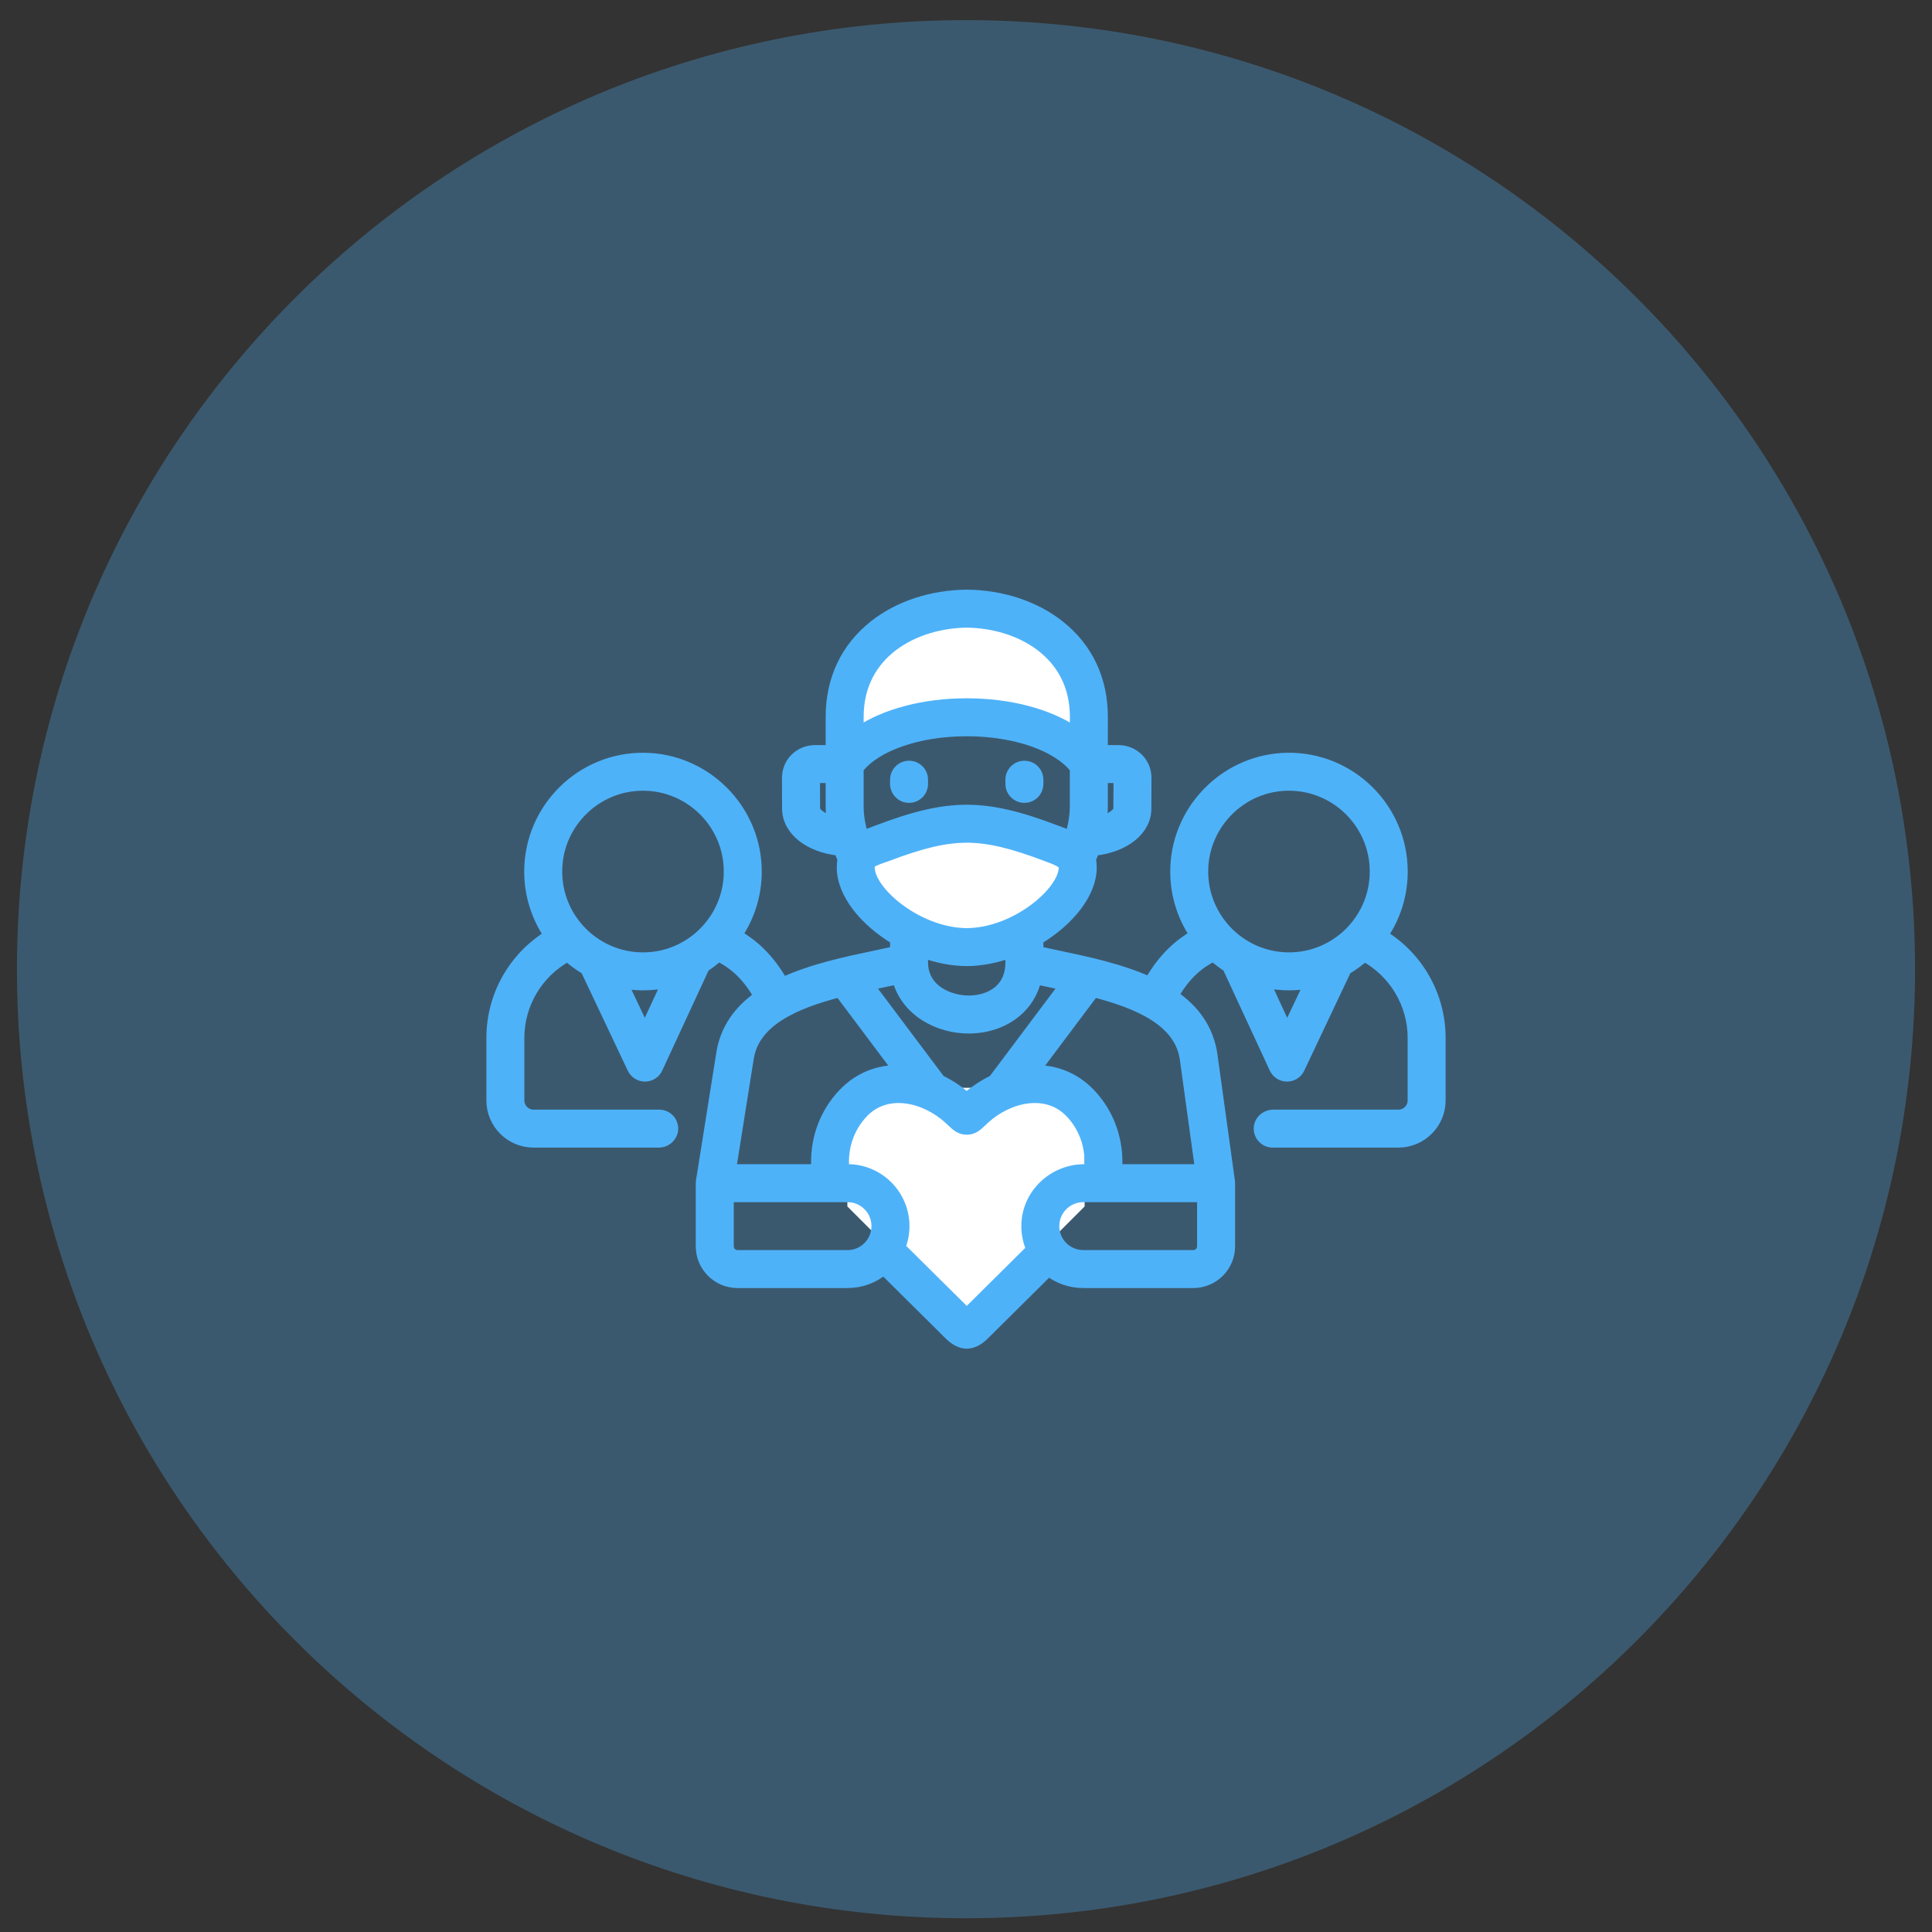 <svg width="57" height="57" viewBox="0 0 57 57" fill="none" xmlns="http://www.w3.org/2000/svg">
<rect x="0" y="0" width="57" height="57" fill="#333333" stroke="none"/>
<g id="631a069557f95abab5aee498_Different%20Section%20Item%204.svg" clip-path="url(#clip0_1_546)">
<path id="Vector" opacity="0.3" d="M56.5 28.594C56.5 13.13 43.964 0.594 28.5 0.594C13.036 0.594 0.5 13.13 0.5 28.594C0.5 44.058 13.036 56.594 28.5 56.594C43.964 56.594 56.5 44.058 56.5 28.594Z" fill="#4EB2F9"/>
<g id="Group">
<path id="Vector_2" d="M25.584 24.51H31.417V26.844L28.5 28.01L25.584 26.844V24.51Z" fill="white"/>
<path id="Vector_3" d="M25.583 18.677L28.5 18.094L30.833 18.677L32 21.594H25L25.583 18.677Z" fill="white"/>
<path id="Vector_4" d="M25 32.094H32V35.594L28.5 39.094L25 35.594V32.094Z" fill="white"/>
<path id="Vector_5" d="M30.223 23.537C30.45 23.537 30.633 23.353 30.633 23.127V23.004C30.633 22.778 30.45 22.594 30.223 22.594C29.997 22.594 29.813 22.778 29.813 23.004V23.127C29.813 23.353 29.997 23.537 30.223 23.537Z" fill="#4EB2F9" stroke="#4EB2F9" stroke-width="0.3"/>
<path id="Vector_6" d="M40.806 27.592C41.17 27.056 41.382 26.409 41.382 25.713C41.382 23.846 39.85 22.331 37.978 22.359C36.211 22.386 34.751 23.808 34.679 25.574C34.648 26.319 34.862 27.013 35.247 27.584C34.792 27.847 34.322 28.25 33.911 28.967C33.064 28.58 32.065 28.37 31.215 28.191C31.012 28.148 30.816 28.107 30.633 28.066V27.72C31.54 27.176 32.207 26.361 32.207 25.594C32.207 25.504 32.199 25.423 32.184 25.349C32.222 25.264 32.256 25.18 32.287 25.096C33.178 25.003 33.819 24.501 33.819 23.857L33.822 22.949C33.822 22.491 33.456 22.132 32.99 22.132H32.534L32.535 21.157C32.537 20.048 32.096 19.112 31.259 18.45C30.537 17.879 29.566 17.558 28.527 17.547C28.524 17.547 28.521 17.547 28.518 17.547C27.479 17.558 26.508 17.879 25.786 18.45C24.949 19.112 24.508 20.048 24.51 21.156V22.132H24.053C23.587 22.132 23.221 22.491 23.221 22.95L23.224 23.857C23.227 24.501 23.867 25.002 24.756 25.095C24.788 25.18 24.822 25.265 24.859 25.349C24.845 25.423 24.837 25.504 24.837 25.594C24.837 26.361 25.504 27.176 26.41 27.72V28.066C26.227 28.107 26.032 28.148 25.829 28.191C24.967 28.373 23.953 28.586 23.098 28.983C22.684 28.256 22.211 27.85 21.753 27.584C22.137 27.014 22.352 26.319 22.321 25.574C22.249 23.807 20.788 22.385 19.02 22.359C17.148 22.331 15.616 23.847 15.616 25.713C15.616 26.409 15.829 27.056 16.193 27.593C15.15 28.235 14.5 29.375 14.5 30.621V32.465C14.5 33.151 15.056 33.708 15.743 33.708H19.432C19.657 33.708 19.852 33.535 19.859 33.31C19.866 33.078 19.68 32.888 19.449 32.888H15.743C15.509 32.888 15.32 32.698 15.32 32.465V30.621C15.32 29.615 15.872 28.7 16.745 28.221C16.909 28.366 17.087 28.496 17.277 28.608L18.658 31.526C18.726 31.669 18.871 31.76 19.029 31.76H19.031C19.189 31.76 19.334 31.668 19.401 31.524L20.786 28.532C20.932 28.437 21.071 28.332 21.2 28.216C21.589 28.413 22.006 28.72 22.386 29.39C21.804 29.802 21.381 30.358 21.273 31.133L20.683 34.843C20.679 34.865 20.677 34.886 20.677 34.908V36.77C20.677 37.366 21.162 37.851 21.758 37.851H25.007C25.411 37.851 25.783 37.707 26.073 37.466L27.998 39.374C28.133 39.51 28.312 39.635 28.51 39.641C28.71 39.646 28.913 39.515 29.047 39.374L30.936 37.501C31.219 37.721 31.574 37.851 31.959 37.851H35.207C35.803 37.851 36.289 37.366 36.289 36.77V34.908C36.289 34.904 36.287 34.866 36.285 34.851L35.771 31.138C35.662 30.346 35.226 29.783 34.627 29.368C35.002 28.713 35.414 28.41 35.799 28.216C35.929 28.332 36.068 28.437 36.214 28.532L37.6 31.524C37.666 31.668 37.811 31.76 37.969 31.76H37.971C38.13 31.76 38.274 31.669 38.342 31.526L39.723 28.607C39.913 28.496 40.091 28.366 40.255 28.22C41.128 28.7 41.68 29.615 41.68 30.621V32.465C41.68 32.698 41.489 32.888 41.256 32.888H37.566C37.342 32.888 37.146 33.06 37.139 33.285C37.132 33.517 37.319 33.708 37.549 33.708H41.256C41.942 33.708 42.5 33.15 42.5 32.465V30.621C42.5 29.375 41.849 28.235 40.806 27.592ZM32.534 23.788V22.953H32.99C32.995 22.953 32.999 22.953 33.002 22.954L32.998 23.856C32.998 23.973 32.813 24.13 32.506 24.22C32.524 24.075 32.534 23.931 32.534 23.788ZM24.045 23.854L24.042 22.954C24.044 22.953 24.048 22.953 24.053 22.953H24.51V23.788C24.51 23.93 24.519 24.075 24.537 24.219C24.23 24.129 24.045 23.972 24.045 23.854ZM19.025 30.383L18.378 29.015C18.57 29.049 18.768 29.068 18.97 29.068C19.209 29.068 19.442 29.043 19.668 28.995L19.025 30.383ZM21.493 25.945C21.385 27.155 20.411 28.13 19.201 28.238C17.623 28.378 16.306 27.061 16.447 25.481C16.555 24.271 17.529 23.297 18.739 23.189C20.317 23.048 21.635 24.366 21.493 25.945ZM25.33 21.155C25.327 19.266 26.982 18.386 28.523 18.367C30.063 18.386 31.718 19.266 31.715 21.156L31.715 21.584C30.935 21.062 29.79 20.752 28.53 20.752C28.525 20.752 28.52 20.752 28.515 20.752C27.255 20.752 26.109 21.062 25.33 21.583V21.155H25.33ZM25.473 24.657C25.465 24.632 25.458 24.606 25.45 24.581C25.371 24.311 25.33 24.045 25.33 23.788V22.674C25.844 22.01 27.102 21.571 28.522 21.572C28.525 21.572 28.527 21.572 28.53 21.572C29.945 21.572 31.2 22.011 31.713 22.674V23.788C31.713 24.069 31.665 24.36 31.57 24.657C31.443 24.6 31.311 24.553 31.18 24.504C30.049 24.072 29.28 23.895 28.524 23.892C28.523 23.892 28.522 23.892 28.521 23.892C27.764 23.895 26.994 24.072 25.864 24.503C25.733 24.552 25.601 24.6 25.473 24.657ZM25.657 25.594C25.657 25.593 25.657 25.592 25.657 25.591C25.657 25.519 25.7 25.453 25.765 25.42C25.91 25.348 26.156 25.27 26.156 25.27C27.186 24.877 27.872 24.715 28.523 24.712C29.172 24.715 29.857 24.877 30.889 25.27C31.012 25.317 31.139 25.36 31.254 25.425C31.32 25.462 31.386 25.511 31.386 25.594C31.386 26.299 29.972 27.522 28.523 27.533C27.073 27.522 25.657 26.299 25.657 25.594ZM29.813 28.11V28.39C29.813 28.754 29.691 29.039 29.451 29.238C29.23 29.421 28.92 29.521 28.578 29.521C28.037 29.521 27.23 29.22 27.23 28.39V28.11C27.65 28.261 28.09 28.351 28.52 28.353H28.523C28.523 28.353 28.524 28.353 28.525 28.353C28.954 28.351 29.394 28.261 29.813 28.11ZM25.998 28.994C26.162 28.959 26.321 28.926 26.475 28.892C26.726 29.837 27.676 30.342 28.578 30.342C29.111 30.342 29.607 30.174 29.974 29.87C30.281 29.616 30.484 29.284 30.576 28.893C30.727 28.927 30.884 28.96 31.046 28.994C31.162 29.018 31.281 29.043 31.401 29.069L29.303 31.865C29.018 32.001 28.752 32.178 28.522 32.385C28.291 32.178 28.025 32.001 27.741 31.865L25.642 29.069C25.762 29.043 25.881 29.018 25.998 28.994ZM22.083 31.258C22.084 31.255 22.084 31.252 22.085 31.249C22.239 30.129 23.465 29.61 24.769 29.272L26.494 31.571C25.917 31.572 25.347 31.774 24.884 32.255C24.292 32.868 24.027 33.694 24.088 34.497H21.568L22.083 31.258ZM25.485 36.884C25.348 36.977 25.184 37.031 25.007 37.031H21.758C21.614 37.031 21.498 36.914 21.498 36.77V35.318H25.007C25.067 35.318 25.126 35.324 25.183 35.336C25.546 35.413 25.825 35.72 25.858 36.098C25.86 36.123 25.861 36.148 25.861 36.174C25.861 36.469 25.712 36.73 25.485 36.884ZM30.283 36.155C30.28 36.403 30.331 36.639 30.425 36.852L28.522 38.739L26.562 36.796C26.639 36.604 26.682 36.394 26.682 36.174C26.682 35.249 25.93 34.497 25.007 34.497H24.909C24.845 33.901 25.034 33.281 25.474 32.824C26.173 32.1 27.287 32.375 27.98 33.002C28.027 33.043 28.065 33.079 28.096 33.108C28.21 33.217 28.328 33.328 28.522 33.328C28.716 33.328 28.832 33.217 28.946 33.11C28.977 33.08 29.015 33.044 29.064 33C29.757 32.375 30.871 32.1 31.57 32.824C32.01 33.28 32.199 33.901 32.135 34.497H31.994C31.07 34.497 30.293 35.231 30.283 36.155ZM35.468 36.77C35.468 36.913 35.351 37.031 35.207 37.031H31.959C31.802 37.031 31.655 36.988 31.528 36.914C31.275 36.766 31.105 36.492 31.103 36.179V36.174C31.103 35.732 31.438 35.368 31.868 35.322C31.898 35.319 31.929 35.318 31.959 35.318H35.468V36.77ZM34.959 31.25L35.407 34.497H32.956C33.017 33.694 32.751 32.868 32.16 32.255C31.696 31.774 31.126 31.572 30.549 31.571L32.274 29.272C33.579 29.61 34.804 30.129 34.959 31.25ZM37.975 30.383L37.332 28.995C37.557 29.043 37.791 29.068 38.03 29.068C38.232 29.068 38.43 29.049 38.623 29.015L37.975 30.383ZM38.03 28.248C36.569 28.248 35.393 27.004 35.503 25.52C35.596 24.281 36.595 23.28 37.833 23.186C39.318 23.074 40.562 24.251 40.562 25.713C40.562 27.111 39.426 28.248 38.03 28.248Z" fill="#4EB2F9" stroke="#4EB2F9" stroke-width="0.3"/>
<path id="Vector_7" d="M26.82 23.537C27.047 23.537 27.23 23.353 27.23 23.127V23.004C27.23 22.778 27.047 22.594 26.82 22.594C26.594 22.594 26.41 22.778 26.41 23.004V23.127C26.41 23.353 26.594 23.537 26.82 23.537Z" fill="#4EB2F9" stroke="#4EB2F9" stroke-width="0.3"/>
</g>
</g>
<defs>
<clipPath id="clip0_1_546">
<rect width="56" height="56" fill="white" transform="translate(0.5 0.594)"/>
</clipPath>
</defs>
</svg>
